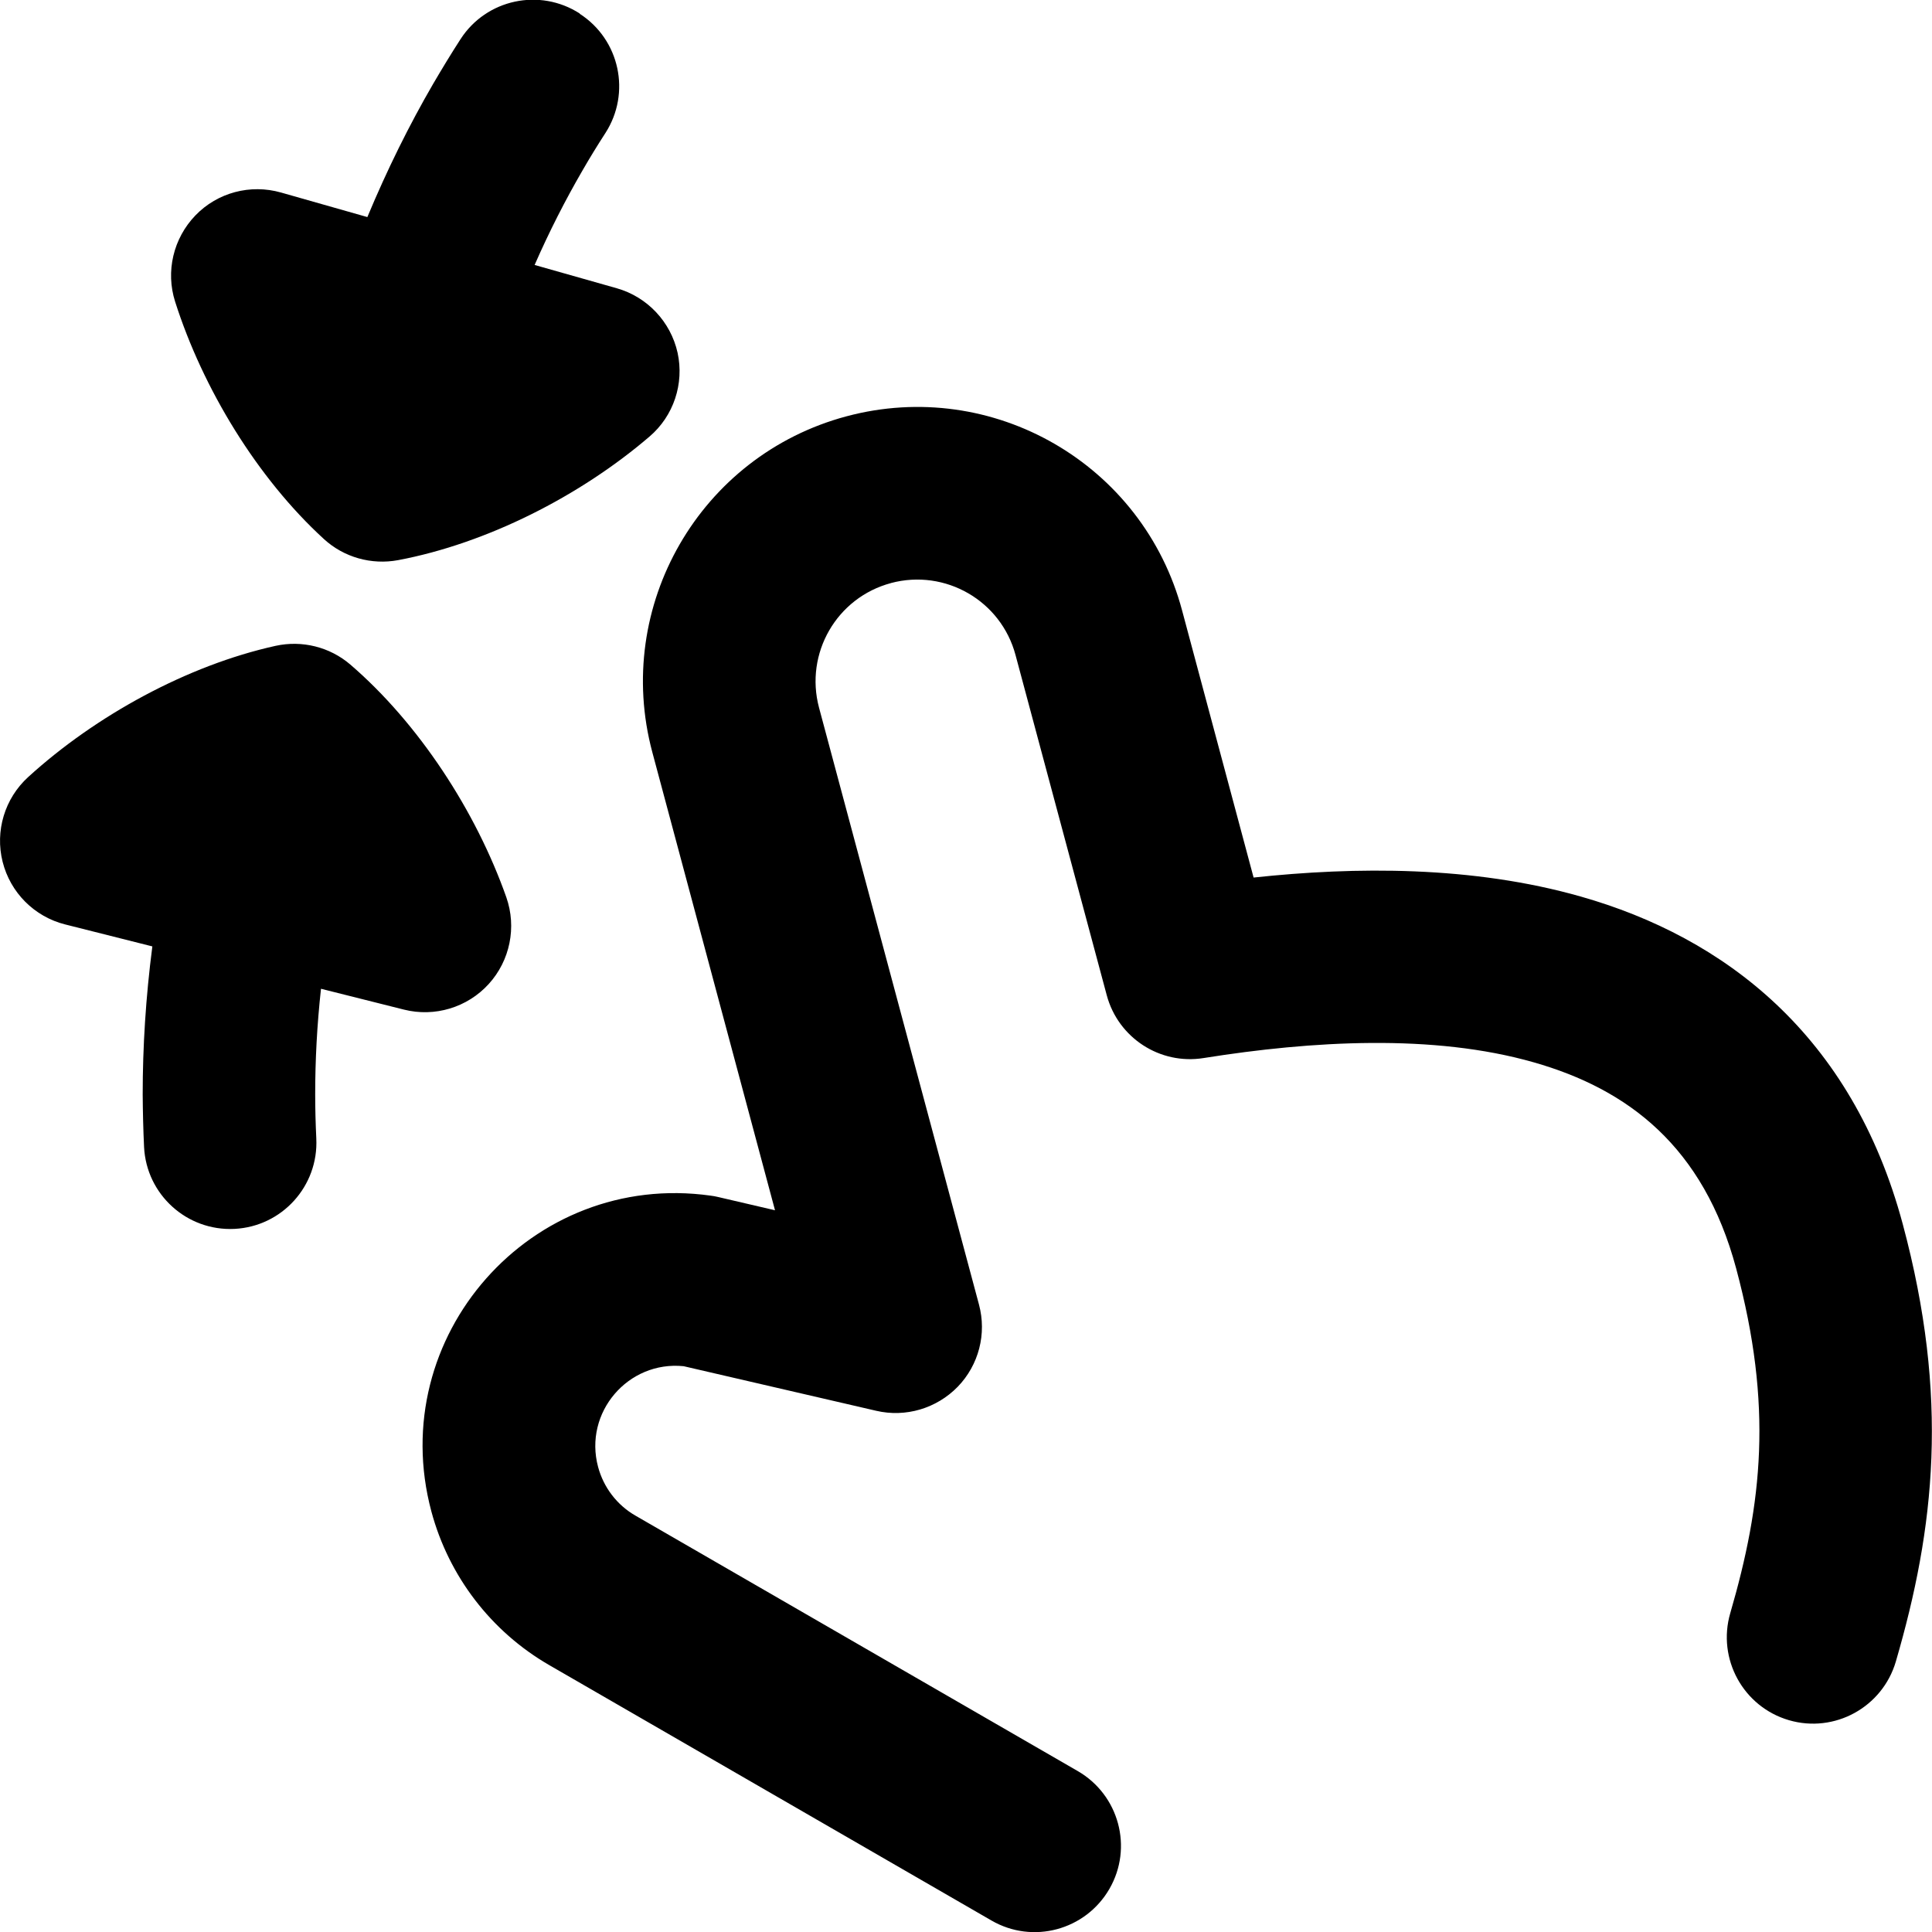 <svg xmlns="http://www.w3.org/2000/svg" fill="none" viewBox="0 0 14 14" id="Zoom-Out-Gesture--Streamline-Flex-Remix">
  <desc>
    Zoom Out Gesture Streamline Icon: https://streamlinehq.com
  </desc>
  <g id="zoom-out">
    <path id="Union" fill="#000000" fill-rule="evenodd" d="M4.201 0.1c0.29 0.187 0.373 0.574 0.186 0.864 -0.057 0.088 -0.113 0.179 -0.167 0.273 -0.123 0.212 -0.239 0.439 -0.346 0.683l0.596 0.169c0.221 0.063 0.39 0.243 0.44 0.467 0.049 0.225 -0.029 0.459 -0.204 0.608 -0.503 0.431 -1.179 0.774 -1.821 0.895 -0.193 0.036 -0.393 -0.02 -0.538 -0.153 -0.482 -0.441 -0.877 -1.089 -1.078 -1.72 -0.07 -0.219 -0.013 -0.459 0.147 -0.625s0.398 -0.229 0.62 -0.166l0.626 0.178c0.144 -0.345 0.303 -0.666 0.476 -0.964 0.065 -0.111 0.131 -0.22 0.199 -0.325 0.187 -0.29 0.574 -0.373 0.864 -0.186ZM2.292 8.25c0.017 0.345 -0.249 0.638 -0.593 0.655 -0.345 0.017 -0.638 -0.249 -0.655 -0.593 -0.006 -0.125 -0.009 -0.252 -0.01 -0.381 -0 -0.345 0.022 -0.703 0.07 -1.073l-0.631 -0.159C0.249 6.643 0.075 6.468 0.019 6.245c-0.056 -0.223 0.015 -0.459 0.185 -0.614 0.489 -0.446 1.155 -0.81 1.793 -0.951 0.192 -0.042 0.393 0.008 0.542 0.136 0.495 0.426 0.91 1.062 1.13 1.686 0.076 0.217 0.027 0.459 -0.128 0.629 -0.155 0.17 -0.391 0.241 -0.614 0.185l-0.601 -0.151c-0.029 0.265 -0.042 0.519 -0.042 0.764 0 0.109 0.003 0.215 0.008 0.32Zm4.164 -4.025c0.394 -0.105 0.798 0.128 0.903 0.522l0.661 2.465c0.083 0.309 0.386 0.506 0.702 0.455 0.784 -0.125 1.664 -0.177 2.392 0.031 0.684 0.195 1.23 0.61 1.467 1.494 0.267 0.996 0.189 1.701 -0.043 2.498 -0.096 0.331 0.094 0.678 0.425 0.775 0.331 0.097 0.678 -0.094 0.775 -0.425 0.282 -0.968 0.388 -1.91 0.05 -3.17 -0.368 -1.372 -1.292 -2.077 -2.332 -2.373 -0.786 -0.224 -1.636 -0.217 -2.372 -0.138l-0.518 -1.935C8.283 3.362 7.193 2.733 6.133 3.017c-1.06 0.284 -1.69 1.374 -1.406 2.434l0.889 3.319 -0.412 -0.096c-0.018 -0.004 -0.036 -0.008 -0.055 -0.01 -1.299 -0.182 -2.363 1.021 -2.023 2.289 0.126 0.469 0.433 0.87 0.854 1.113l3.205 1.851c0.299 0.173 0.681 0.07 0.854 -0.229 0.173 -0.299 0.07 -0.681 -0.229 -0.854l-3.205 -1.851c-0.134 -0.077 -0.231 -0.204 -0.271 -0.353 -0.106 -0.395 0.218 -0.771 0.62 -0.73l1.395 0.323c0.214 0.05 0.438 -0.017 0.591 -0.174 0.153 -0.158 0.211 -0.384 0.154 -0.596L5.935 5.128c-0.105 -0.394 0.128 -0.798 0.522 -0.903Z" clip-rule="evenodd" stroke-width="1"></path>
  </g>
</svg>